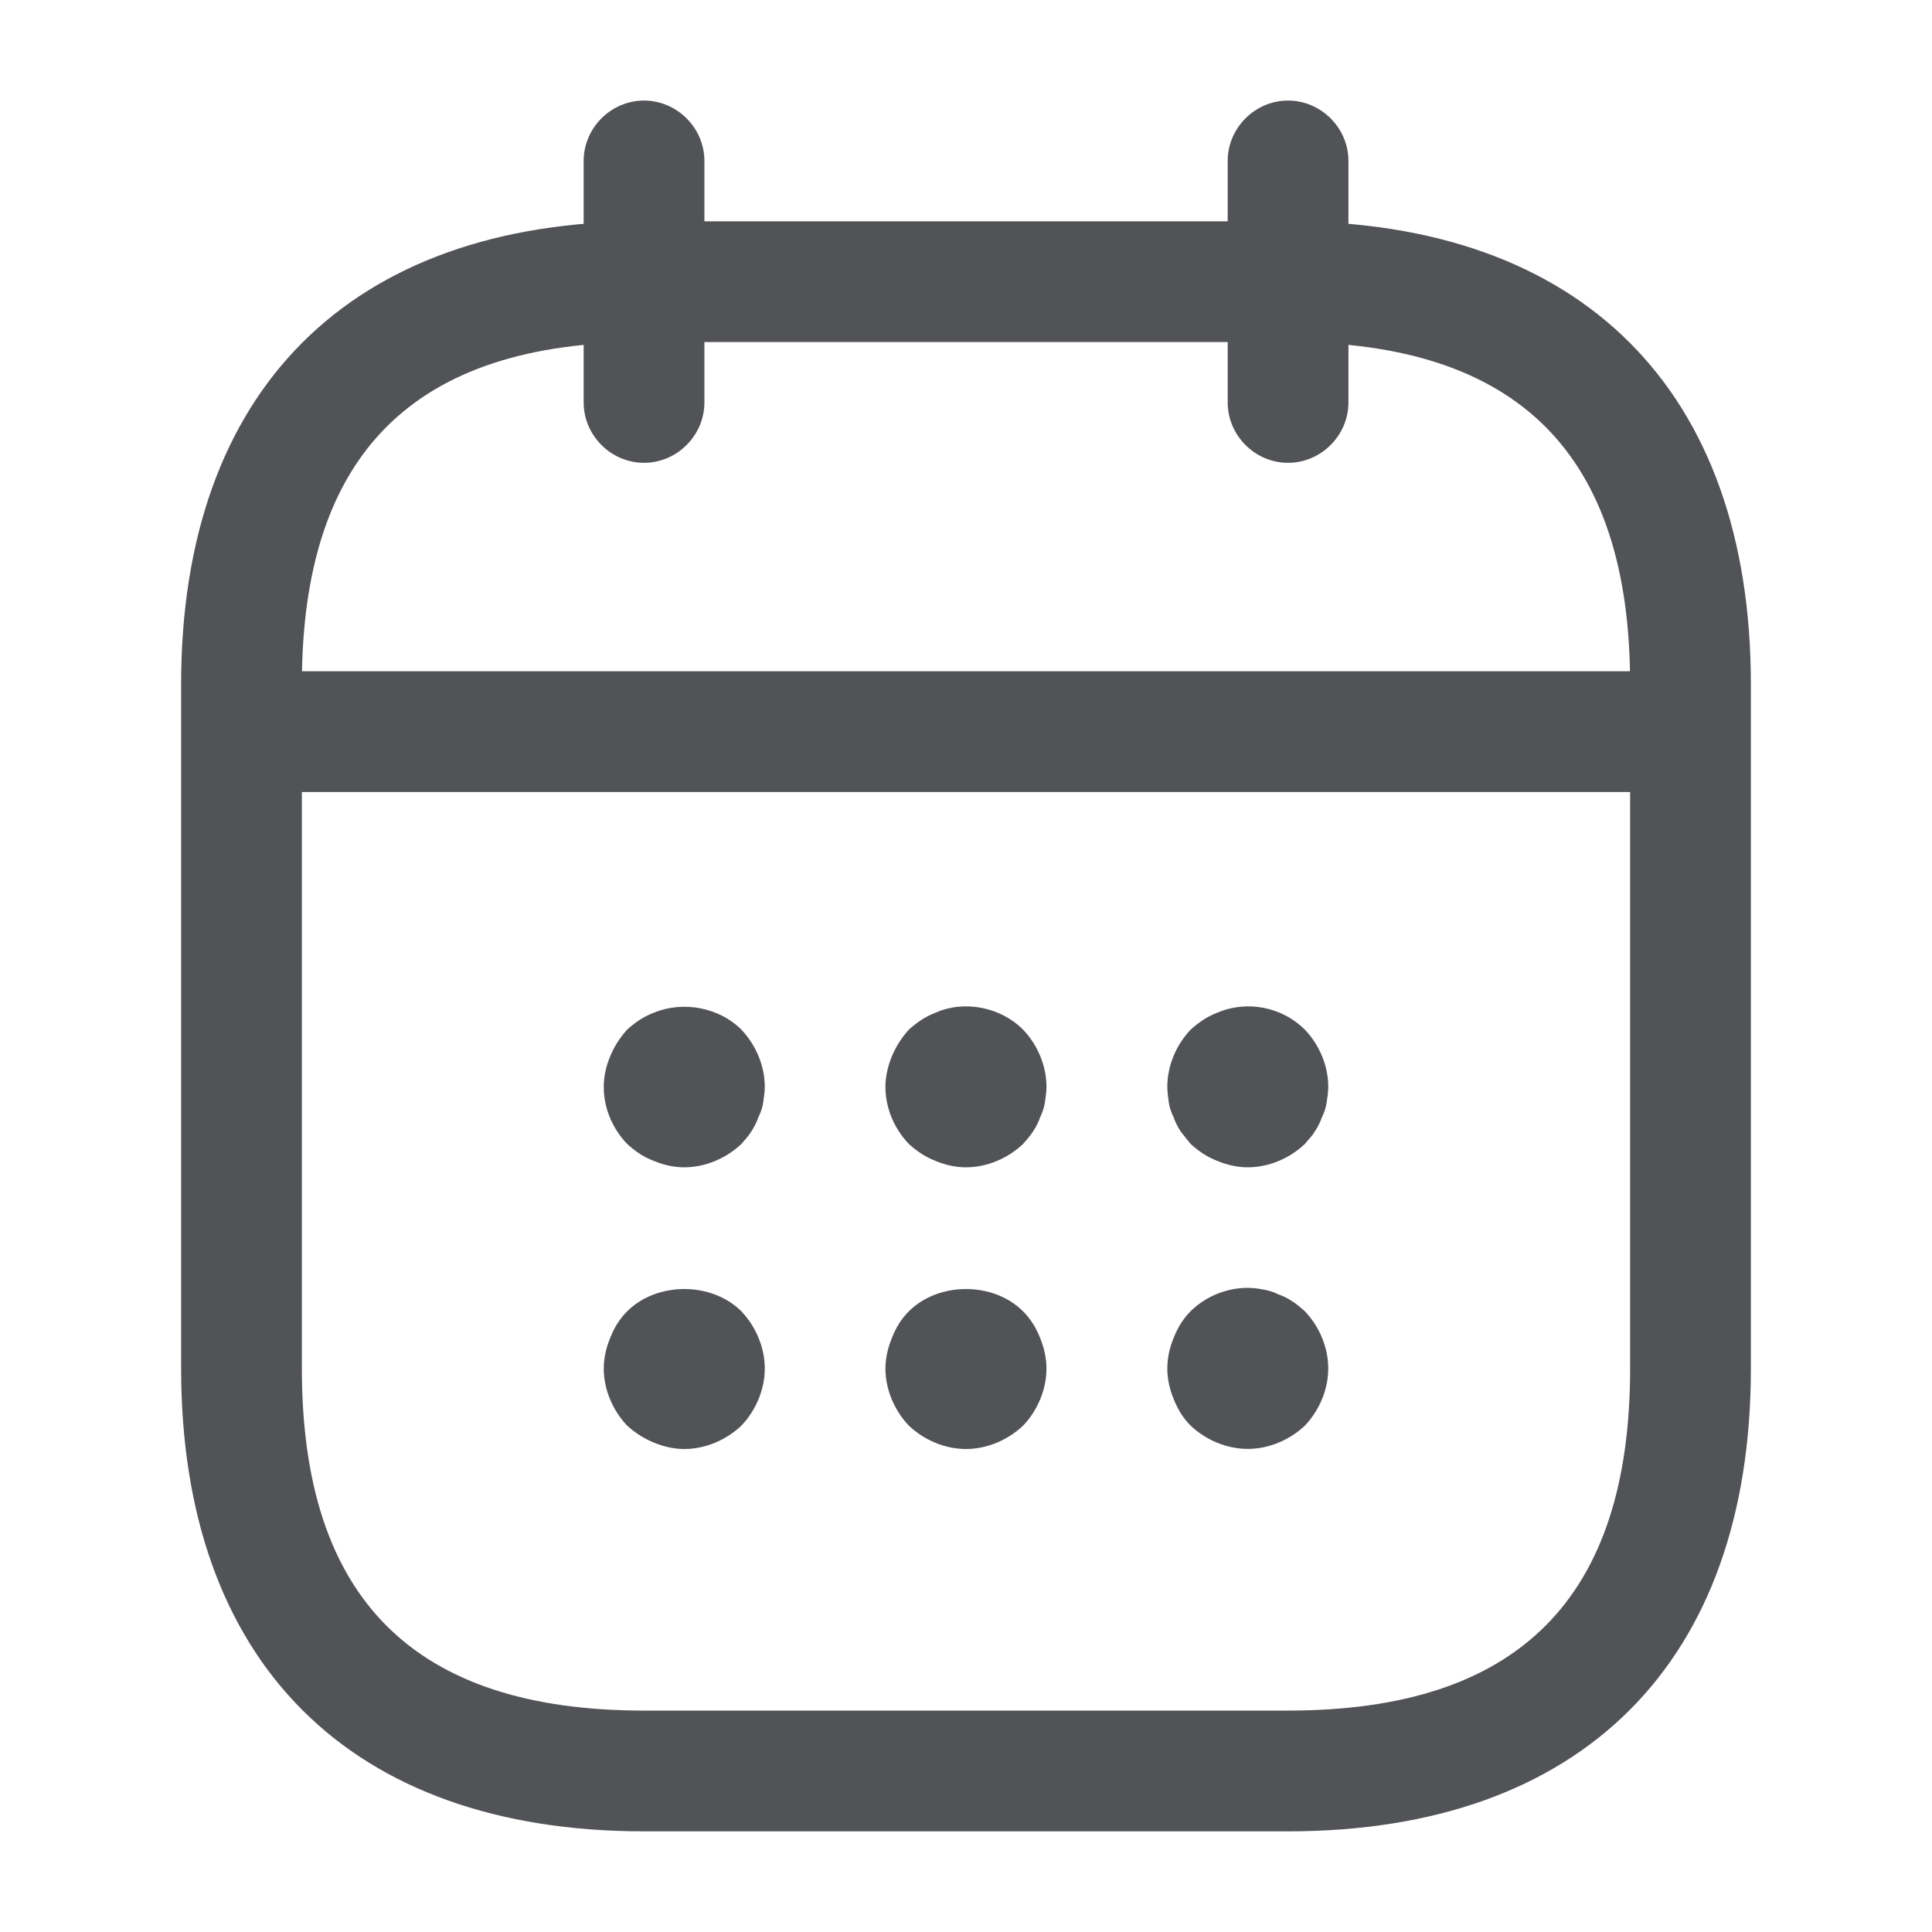 <svg width="20" height="20" viewBox="0 0 20 20" fill="none" xmlns="http://www.w3.org/2000/svg">
<g opacity="0.8">
<path d="M6.667 4.791C6.325 4.791 6.042 4.508 6.042 4.166V1.666C6.042 1.324 6.325 1.041 6.667 1.041C7.008 1.041 7.292 1.324 7.292 1.666V4.166C7.292 4.508 7.008 4.791 6.667 4.791Z" fill="#25282C"/>
<path d="M13.334 4.791C12.992 4.791 12.709 4.508 12.709 4.166V1.666C12.709 1.324 12.992 1.041 13.334 1.041C13.675 1.041 13.959 1.324 13.959 1.666V4.166C13.959 4.508 13.675 4.791 13.334 4.791Z" fill="#25282C"/>
<path d="M7.083 12.084C6.975 12.084 6.867 12.059 6.767 12.017C6.658 11.976 6.575 11.917 6.492 11.842C6.342 11.684 6.25 11.476 6.25 11.251C6.25 11.142 6.275 11.034 6.317 10.934C6.358 10.834 6.417 10.742 6.492 10.659C6.575 10.584 6.658 10.526 6.767 10.484C7.067 10.359 7.442 10.426 7.675 10.659C7.825 10.817 7.917 11.034 7.917 11.251C7.917 11.301 7.908 11.359 7.9 11.417C7.892 11.467 7.875 11.517 7.85 11.567C7.833 11.617 7.808 11.667 7.775 11.717C7.75 11.759 7.708 11.801 7.675 11.842C7.517 11.992 7.3 12.084 7.083 12.084Z" fill="#25282C"/>
<path d="M10 12.084C9.892 12.084 9.783 12.059 9.683 12.017C9.575 11.975 9.492 11.917 9.408 11.842C9.258 11.684 9.166 11.475 9.166 11.25C9.166 11.142 9.192 11.034 9.233 10.934C9.275 10.834 9.333 10.742 9.408 10.659C9.492 10.584 9.575 10.525 9.683 10.484C9.983 10.35 10.358 10.425 10.591 10.659C10.742 10.817 10.833 11.034 10.833 11.25C10.833 11.3 10.825 11.359 10.816 11.417C10.808 11.467 10.791 11.517 10.767 11.567C10.75 11.617 10.725 11.667 10.691 11.717C10.666 11.759 10.625 11.8 10.591 11.842C10.433 11.992 10.216 12.084 10 12.084Z" fill="#25282C"/>
<path d="M12.917 12.084C12.809 12.084 12.7 12.059 12.6 12.017C12.492 11.975 12.409 11.917 12.325 11.842C12.292 11.8 12.258 11.759 12.225 11.717C12.192 11.667 12.167 11.617 12.15 11.567C12.125 11.517 12.108 11.467 12.1 11.417C12.092 11.359 12.084 11.3 12.084 11.25C12.084 11.034 12.175 10.817 12.325 10.659C12.409 10.584 12.492 10.525 12.6 10.484C12.909 10.35 13.275 10.425 13.508 10.659C13.659 10.817 13.75 11.034 13.75 11.25C13.75 11.3 13.742 11.359 13.733 11.417C13.725 11.467 13.709 11.517 13.684 11.567C13.667 11.617 13.642 11.667 13.608 11.717C13.584 11.759 13.542 11.8 13.508 11.842C13.35 11.992 13.133 12.084 12.917 12.084Z" fill="#25282C"/>
<path d="M7.083 15C6.975 15 6.867 14.975 6.767 14.933C6.667 14.892 6.575 14.833 6.492 14.758C6.342 14.6 6.25 14.383 6.25 14.167C6.25 14.058 6.275 13.95 6.317 13.85C6.358 13.742 6.417 13.65 6.492 13.575C6.8 13.267 7.367 13.267 7.675 13.575C7.825 13.733 7.917 13.95 7.917 14.167C7.917 14.383 7.825 14.6 7.675 14.758C7.517 14.908 7.3 15 7.083 15Z" fill="#25282C"/>
<path d="M10 15C9.783 15 9.566 14.908 9.408 14.758C9.258 14.6 9.166 14.383 9.166 14.167C9.166 14.058 9.192 13.95 9.233 13.85C9.275 13.742 9.333 13.65 9.408 13.575C9.716 13.267 10.283 13.267 10.591 13.575C10.666 13.65 10.725 13.742 10.767 13.85C10.808 13.95 10.833 14.058 10.833 14.167C10.833 14.383 10.742 14.6 10.591 14.758C10.433 14.908 10.216 15 10 15Z" fill="#25282C"/>
<path d="M12.917 14.999C12.7 14.999 12.483 14.908 12.325 14.758C12.25 14.683 12.192 14.591 12.15 14.483C12.108 14.383 12.084 14.274 12.084 14.166C12.084 14.058 12.108 13.949 12.15 13.849C12.192 13.741 12.25 13.649 12.325 13.574C12.517 13.383 12.809 13.291 13.075 13.349C13.133 13.358 13.184 13.374 13.233 13.399C13.284 13.416 13.334 13.441 13.383 13.475C13.425 13.499 13.467 13.541 13.508 13.574C13.659 13.733 13.75 13.949 13.75 14.166C13.75 14.383 13.659 14.599 13.508 14.758C13.35 14.908 13.133 14.999 12.917 14.999Z" fill="#25282C"/>
<path d="M17.083 8.199H2.917C2.575 8.199 2.292 7.916 2.292 7.574C2.292 7.233 2.575 6.949 2.917 6.949H17.083C17.425 6.949 17.708 7.233 17.708 7.574C17.708 7.916 17.425 8.199 17.083 8.199Z" fill="#25282C"/>
<path d="M13.333 18.958H6.667C3.625 18.958 1.875 17.208 1.875 14.166V7.083C1.875 4.041 3.625 2.291 6.667 2.291H13.333C16.375 2.291 18.125 4.041 18.125 7.083V14.166C18.125 17.208 16.375 18.958 13.333 18.958ZM6.667 3.541C4.283 3.541 3.125 4.699 3.125 7.083V14.166C3.125 16.549 4.283 17.708 6.667 17.708H13.333C15.717 17.708 16.875 16.549 16.875 14.166V7.083C16.875 4.699 15.717 3.541 13.333 3.541H6.667Z" fill="#25282C"/>
</g>
</svg>
